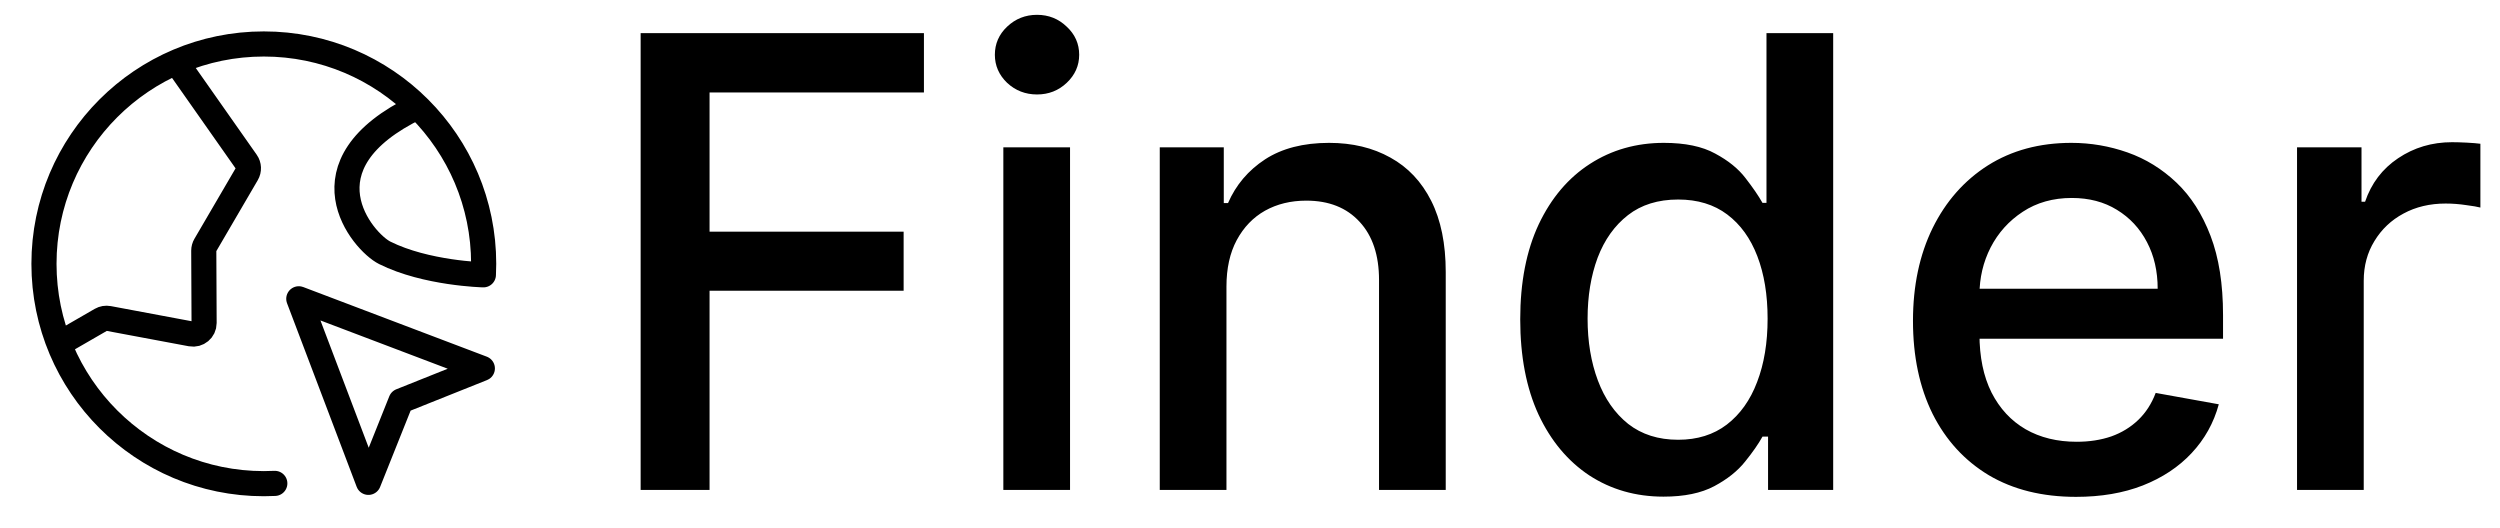 <svg width="199" height="42" viewBox="0 0 199 42" fill="none" xmlns="http://www.w3.org/2000/svg">
<path d="M4.702 27.379L8.041 25.451C8.222 25.347 8.434 25.311 8.64 25.349L15.21 26.579C15.75 26.68 16.248 26.264 16.246 25.715L16.22 19.958C16.22 19.801 16.261 19.648 16.34 19.513L19.655 13.836C19.828 13.54 19.813 13.171 19.616 12.892L14.033 4.945M33.25 8.503C23.625 13.125 28.875 19.25 30.625 20.125C33.91 21.767 38.478 21.875 38.478 21.875C38.493 21.585 38.5 21.293 38.5 21C38.5 11.335 30.665 3.5 21 3.5C11.335 3.5 3.5 11.335 3.5 21C3.5 30.665 11.335 38.5 21 38.5C21.293 38.5 21.585 38.493 21.875 38.478M29.326 38.395L23.784 23.784L38.395 29.326L31.916 31.916L29.326 38.395Z" stroke="black" stroke-width="2" stroke-linecap="round" stroke-linejoin="round"/>
<path d="M50.995 39V2.636H73.545V7.359H56.481V18.439H71.929V23.144H56.481V39H50.995ZM79.866 39V11.727H85.175V39H79.866ZM82.547 7.519C81.624 7.519 80.831 7.211 80.168 6.596C79.517 5.969 79.191 5.223 79.191 4.359C79.191 3.483 79.517 2.737 80.168 2.121C80.831 1.494 81.624 1.18 82.547 1.18C83.47 1.18 84.257 1.494 84.908 2.121C85.571 2.737 85.903 3.483 85.903 4.359C85.903 5.223 85.571 5.969 84.908 6.596C84.257 7.211 83.47 7.519 82.547 7.519ZM97.626 22.807V39H92.317V11.727H97.413V16.166H97.75C98.377 14.722 99.36 13.562 100.698 12.686C102.047 11.81 103.746 11.372 105.794 11.372C107.652 11.372 109.28 11.763 110.676 12.544C112.073 13.313 113.156 14.462 113.926 15.989C114.695 17.516 115.08 19.404 115.08 21.653V39H109.771V22.292C109.771 20.315 109.256 18.77 108.226 17.658C107.196 16.533 105.782 15.971 103.982 15.971C102.751 15.971 101.656 16.237 100.698 16.77C99.751 17.303 98.999 18.084 98.443 19.114C97.898 20.132 97.626 21.363 97.626 22.807ZM132.409 39.533C130.208 39.533 128.243 38.97 126.514 37.846C124.798 36.709 123.449 35.094 122.466 32.999C121.495 30.892 121.01 28.364 121.01 25.417C121.01 22.47 121.501 19.948 122.484 17.853C123.478 15.758 124.839 14.154 126.568 13.041C128.296 11.928 130.255 11.372 132.445 11.372C134.137 11.372 135.499 11.656 136.529 12.224C137.57 12.781 138.375 13.432 138.943 14.178C139.523 14.923 139.973 15.58 140.293 16.148H140.612V2.636H145.921V39H140.737V34.756H140.293C139.973 35.336 139.512 35.999 138.908 36.745C138.316 37.491 137.499 38.142 136.458 38.698C135.416 39.255 134.066 39.533 132.409 39.533ZM133.581 35.005C135.108 35.005 136.398 34.602 137.452 33.798C138.517 32.981 139.322 31.85 139.867 30.406C140.423 28.962 140.701 27.281 140.701 25.364C140.701 23.47 140.429 21.812 139.884 20.392C139.34 18.972 138.541 17.865 137.487 17.072C136.434 16.279 135.132 15.882 133.581 15.882C131.983 15.882 130.651 16.296 129.586 17.125C128.521 17.954 127.716 19.084 127.171 20.516C126.639 21.949 126.372 23.564 126.372 25.364C126.372 27.187 126.645 28.826 127.189 30.282C127.734 31.738 128.539 32.892 129.604 33.744C130.681 34.585 132.007 35.005 133.581 35.005ZM165.253 39.55C162.566 39.55 160.252 38.976 158.31 37.828C156.381 36.668 154.889 35.041 153.836 32.945C152.794 30.838 152.273 28.37 152.273 25.541C152.273 22.748 152.794 20.285 153.836 18.155C154.889 16.024 156.357 14.361 158.239 13.165C160.133 11.97 162.347 11.372 164.88 11.372C166.419 11.372 167.91 11.627 169.354 12.136C170.799 12.645 172.095 13.444 173.243 14.533C174.391 15.622 175.297 17.036 175.96 18.776C176.622 20.505 176.954 22.606 176.954 25.079V26.962H155.274V22.984H171.751C171.751 21.588 171.467 20.351 170.899 19.273C170.331 18.184 169.532 17.326 168.502 16.699C167.484 16.072 166.289 15.758 164.915 15.758C163.424 15.758 162.122 16.125 161.009 16.859C159.908 17.581 159.056 18.528 158.452 19.7C157.861 20.86 157.565 22.12 157.565 23.482V26.589C157.565 28.412 157.884 29.962 158.523 31.241C159.174 32.519 160.08 33.496 161.24 34.17C162.4 34.833 163.755 35.165 165.306 35.165C166.312 35.165 167.23 35.023 168.058 34.739C168.887 34.443 169.603 34.005 170.207 33.425C170.81 32.845 171.272 32.129 171.592 31.276L176.616 32.182C176.214 33.661 175.492 34.958 174.45 36.07C173.42 37.171 172.124 38.029 170.562 38.645C169.011 39.249 167.241 39.55 165.253 39.55ZM182.844 39V11.727H187.976V16.06H188.26C188.757 14.592 189.633 13.438 190.888 12.597C192.154 11.745 193.586 11.319 195.184 11.319C195.516 11.319 195.907 11.331 196.356 11.354C196.818 11.378 197.179 11.408 197.439 11.443V16.521C197.226 16.462 196.848 16.397 196.303 16.326C195.759 16.243 195.214 16.202 194.67 16.202C193.415 16.202 192.296 16.468 191.314 17.001C190.343 17.521 189.574 18.25 189.006 19.185C188.437 20.108 188.153 21.162 188.153 22.345V39H182.844Z" fill="black"/>
</svg>
